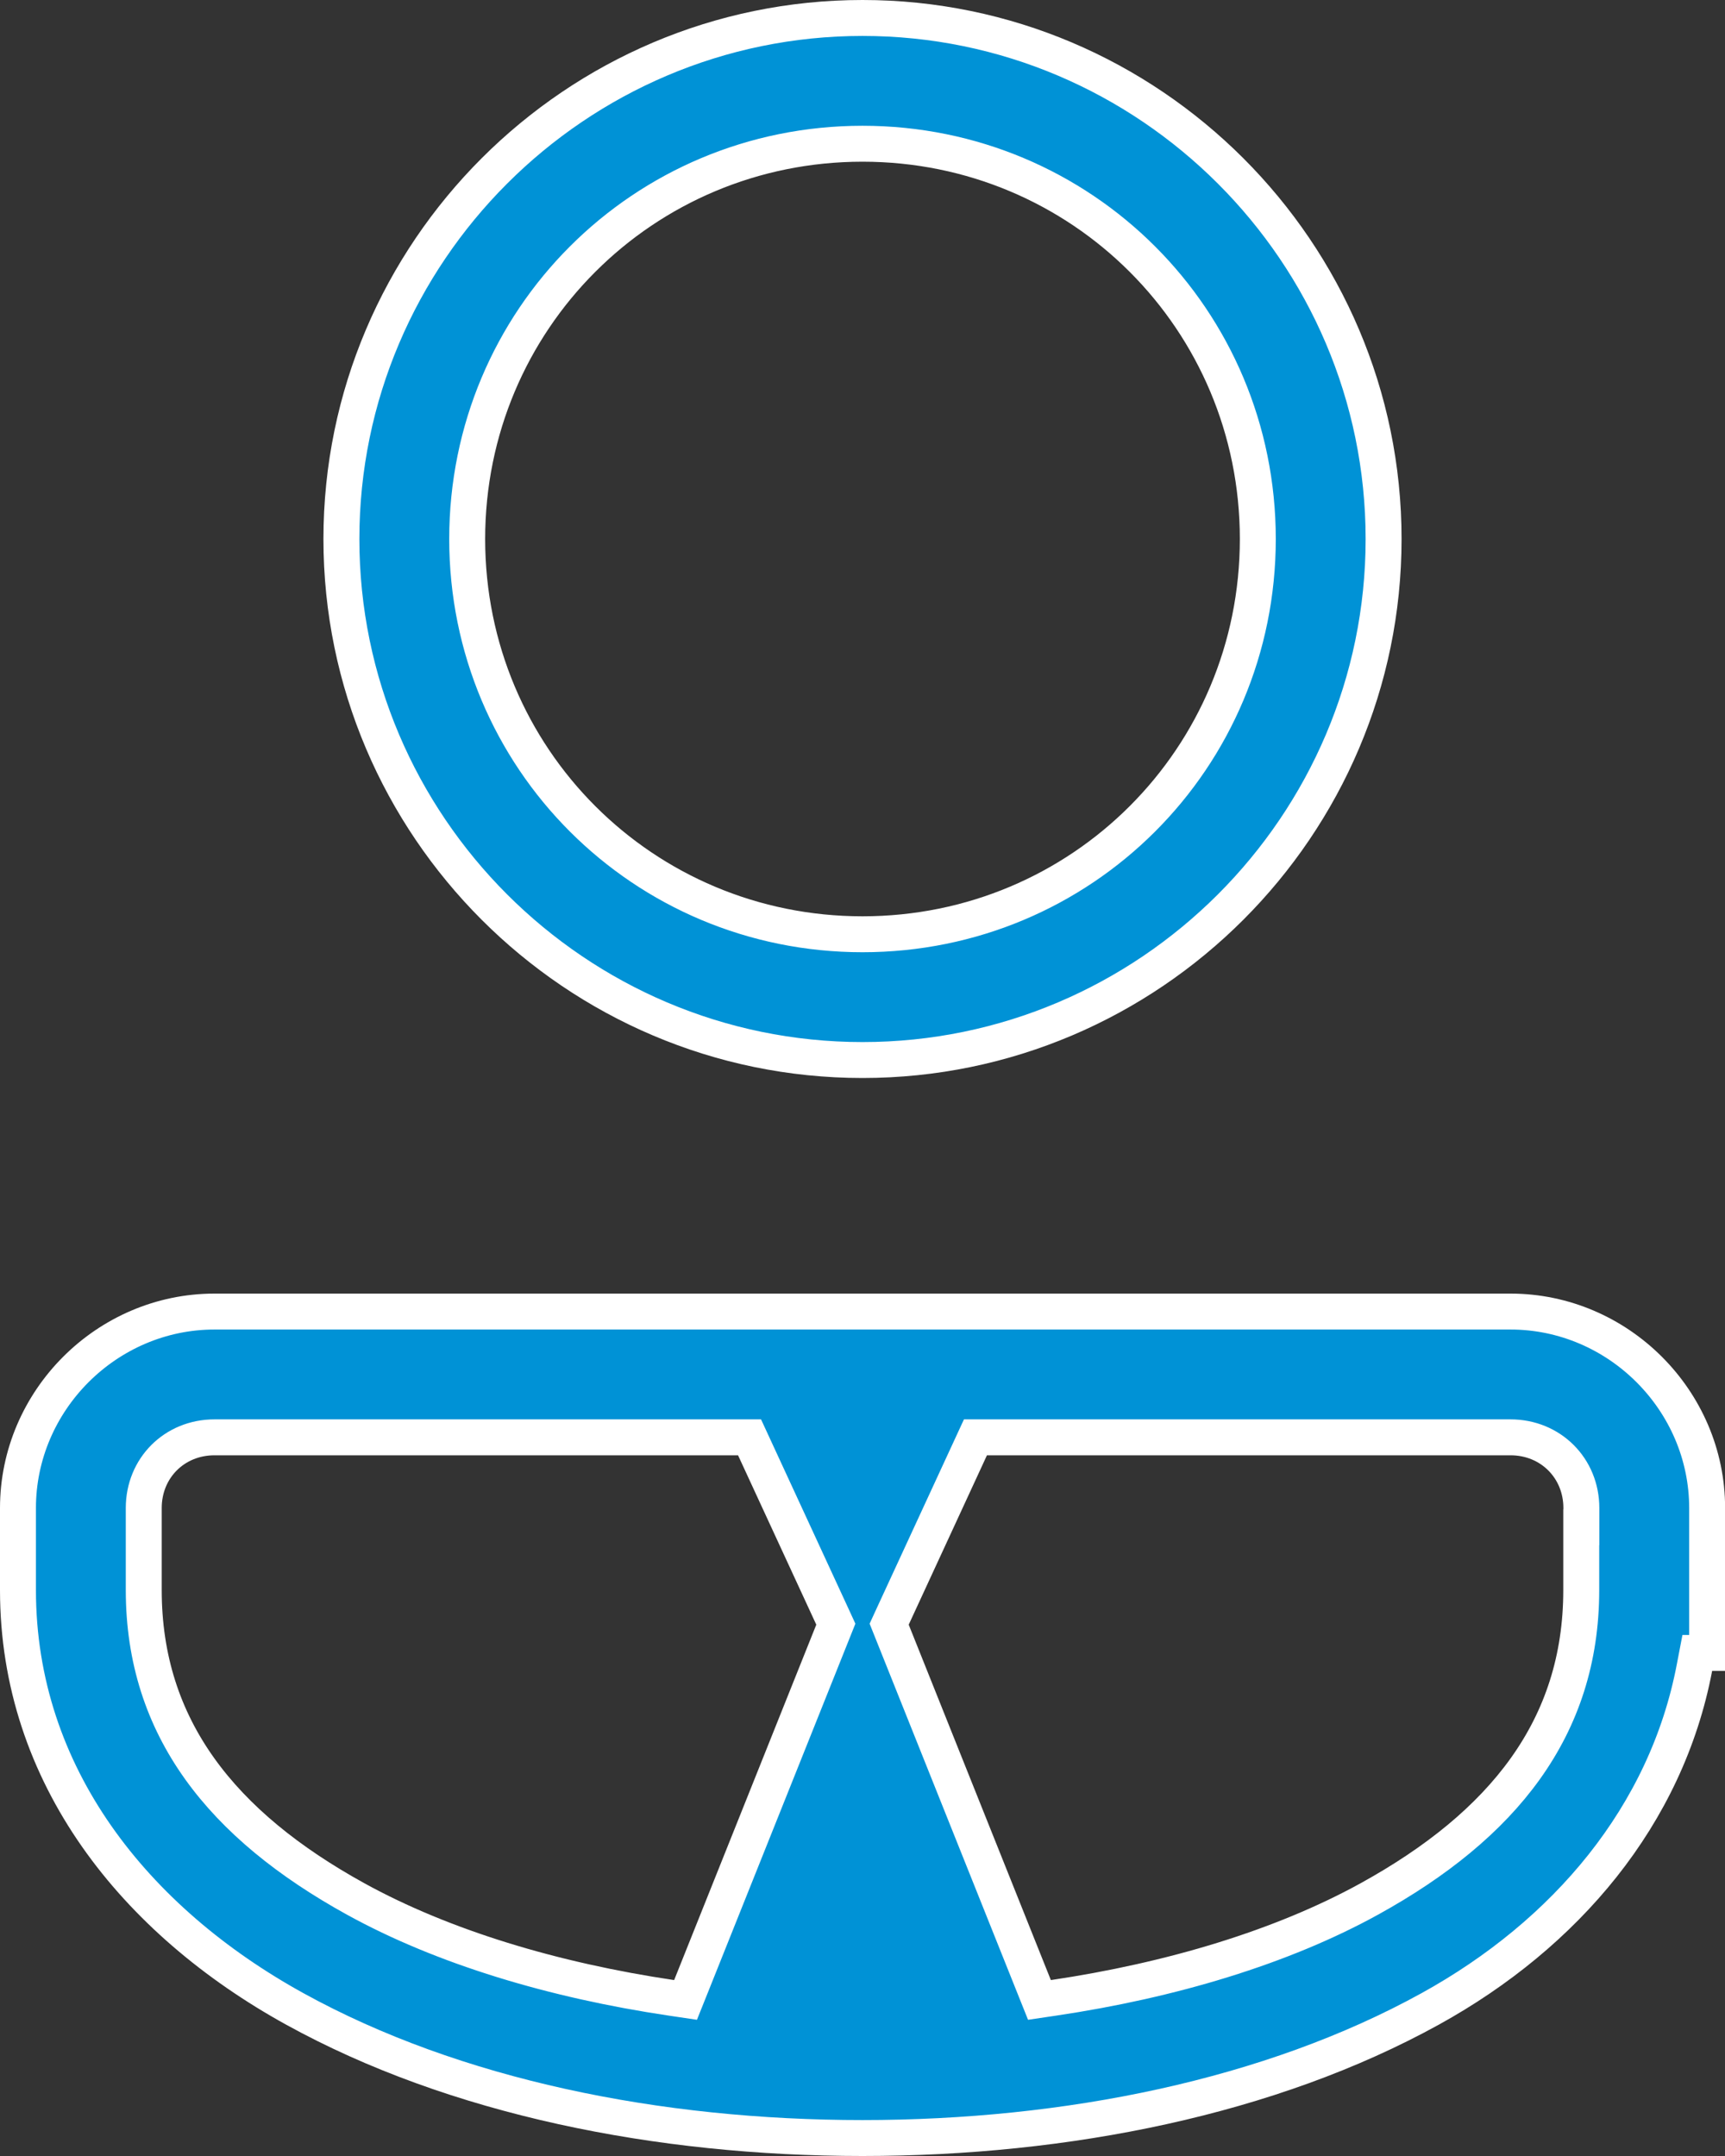 <svg width="48" height="60" viewBox="0 0 48 60" fill="none" xmlns="http://www.w3.org/2000/svg">
<rect x="0" y="0" width="48" height="60" fill="#333333" stroke="none"/>
<path d="M47.503 46H47.229L47.151 46.407C46.368 50.524 43.569 53.825 39.798 55.906C35.351 58.36 29.689 59.5 24 59.5C18.311 59.5 12.649 58.36 8.201 55.906C3.764 53.458 0.5 49.419 0.5 44.25V41.968C0.5 38.974 2.974 36.5 5.968 36.5H42.032C45.026 36.5 47.503 38.974 47.503 41.968V46ZM20.991 40.29L20.857 40H20.537H5.968C4.854 40 4 40.854 4 41.968V44.25C4 48.088 6.18 50.796 9.892 52.844C12.326 54.187 15.406 55.112 18.685 55.599L19.076 55.657L19.223 55.29L23.178 45.4L23.258 45.2L23.168 45.004L20.991 40.29ZM27.463 40H27.143L27.009 40.29L24.832 45.004L24.742 45.2L24.822 45.4L28.777 55.29L28.924 55.657L29.315 55.599C32.594 55.112 35.674 54.187 38.108 52.844C41.82 50.796 44 48.088 44 44.25V42.5H44.003V42V41.968C44.003 40.853 43.144 40 42.032 40H27.463ZM9.5 15C9.5 7.019 16.018 0.5 24 0.5C31.982 0.5 38.5 7.019 38.5 15C38.5 22.982 31.982 29.5 24 29.5C16.018 29.5 9.5 22.982 9.5 15ZM35 15C35 8.898 30.102 4 24 4C17.898 4 13 8.898 13 15C13 21.102 17.898 26 24 26C30.102 26 35 21.102 35 15Z" fill="#0092D6" stroke="white"/>
</svg>
